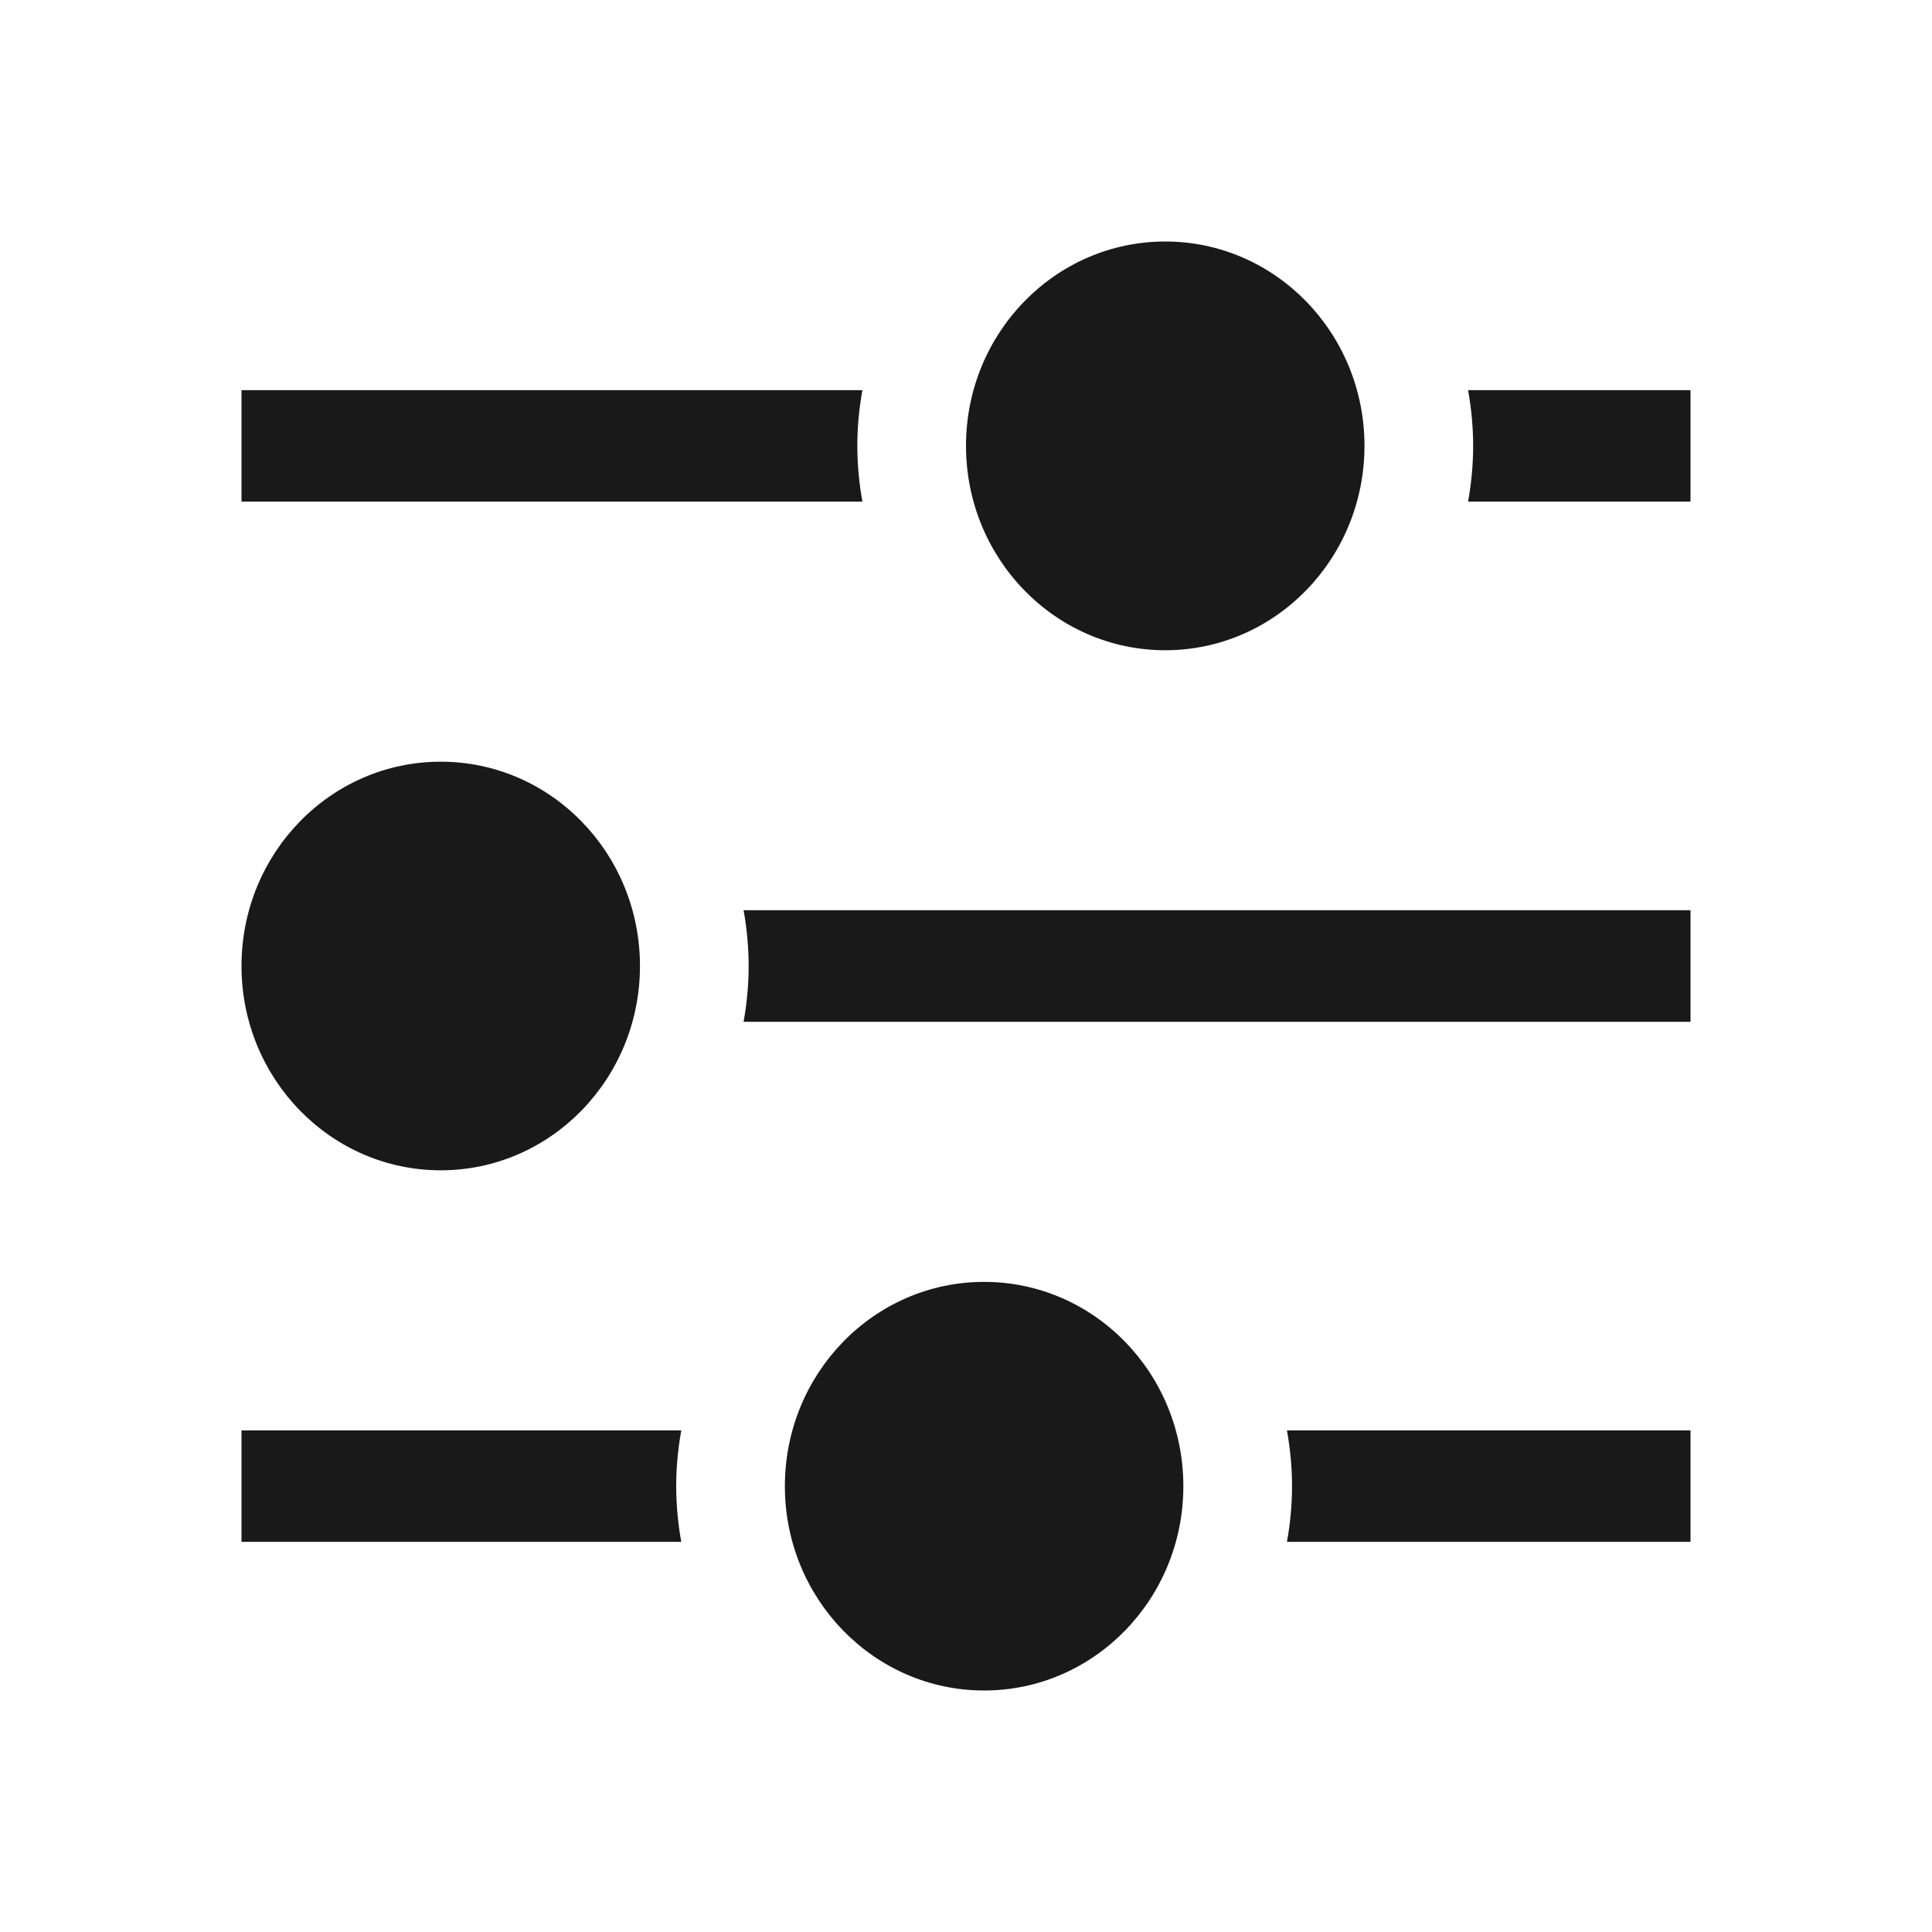 <svg width="16" height="16" viewBox="0 0 16 16" fill="none" xmlns="http://www.w3.org/2000/svg">
<path fill-rule="evenodd" clip-rule="evenodd" d="M11.3 3.692C11.3 4.627 10.561 5.385 9.65 5.385C8.739 5.385 8 4.627 8 3.692C8 2.758 8.739 2 9.65 2C10.561 2 11.3 2.758 11.3 3.692ZM7.142 3.231C7.115 3.382 7.1 3.536 7.1 3.692C7.1 3.849 7.115 4.003 7.142 4.154H2V3.231H7.142ZM12.2 3.692C12.2 3.536 12.185 3.382 12.158 3.231H14V4.154H12.158C12.185 4.003 12.2 3.849 12.2 3.692ZM6.158 8.462C6.185 8.311 6.2 8.157 6.2 8C6.2 7.843 6.185 7.689 6.158 7.538H14V8.462H6.158ZM5.3 8C5.3 8.934 4.561 9.692 3.65 9.692C2.739 9.692 2 8.934 2 8C2 7.065 2.739 6.308 3.65 6.308C4.561 6.308 5.3 7.065 5.3 8ZM2 12.769V11.846H5.642C5.615 11.997 5.6 12.151 5.6 12.307C5.6 12.464 5.615 12.618 5.642 12.769H2ZM10.7 12.307C10.7 12.464 10.685 12.618 10.658 12.769H14V11.846H10.658C10.685 11.997 10.7 12.151 10.7 12.307ZM8.15 14C9.061 14 9.8 13.242 9.8 12.308C9.8 11.373 9.061 10.616 8.15 10.616C7.239 10.616 6.5 11.373 6.5 12.308C6.5 13.242 7.239 14 8.15 14Z" fill="#191919"/>
</svg>
